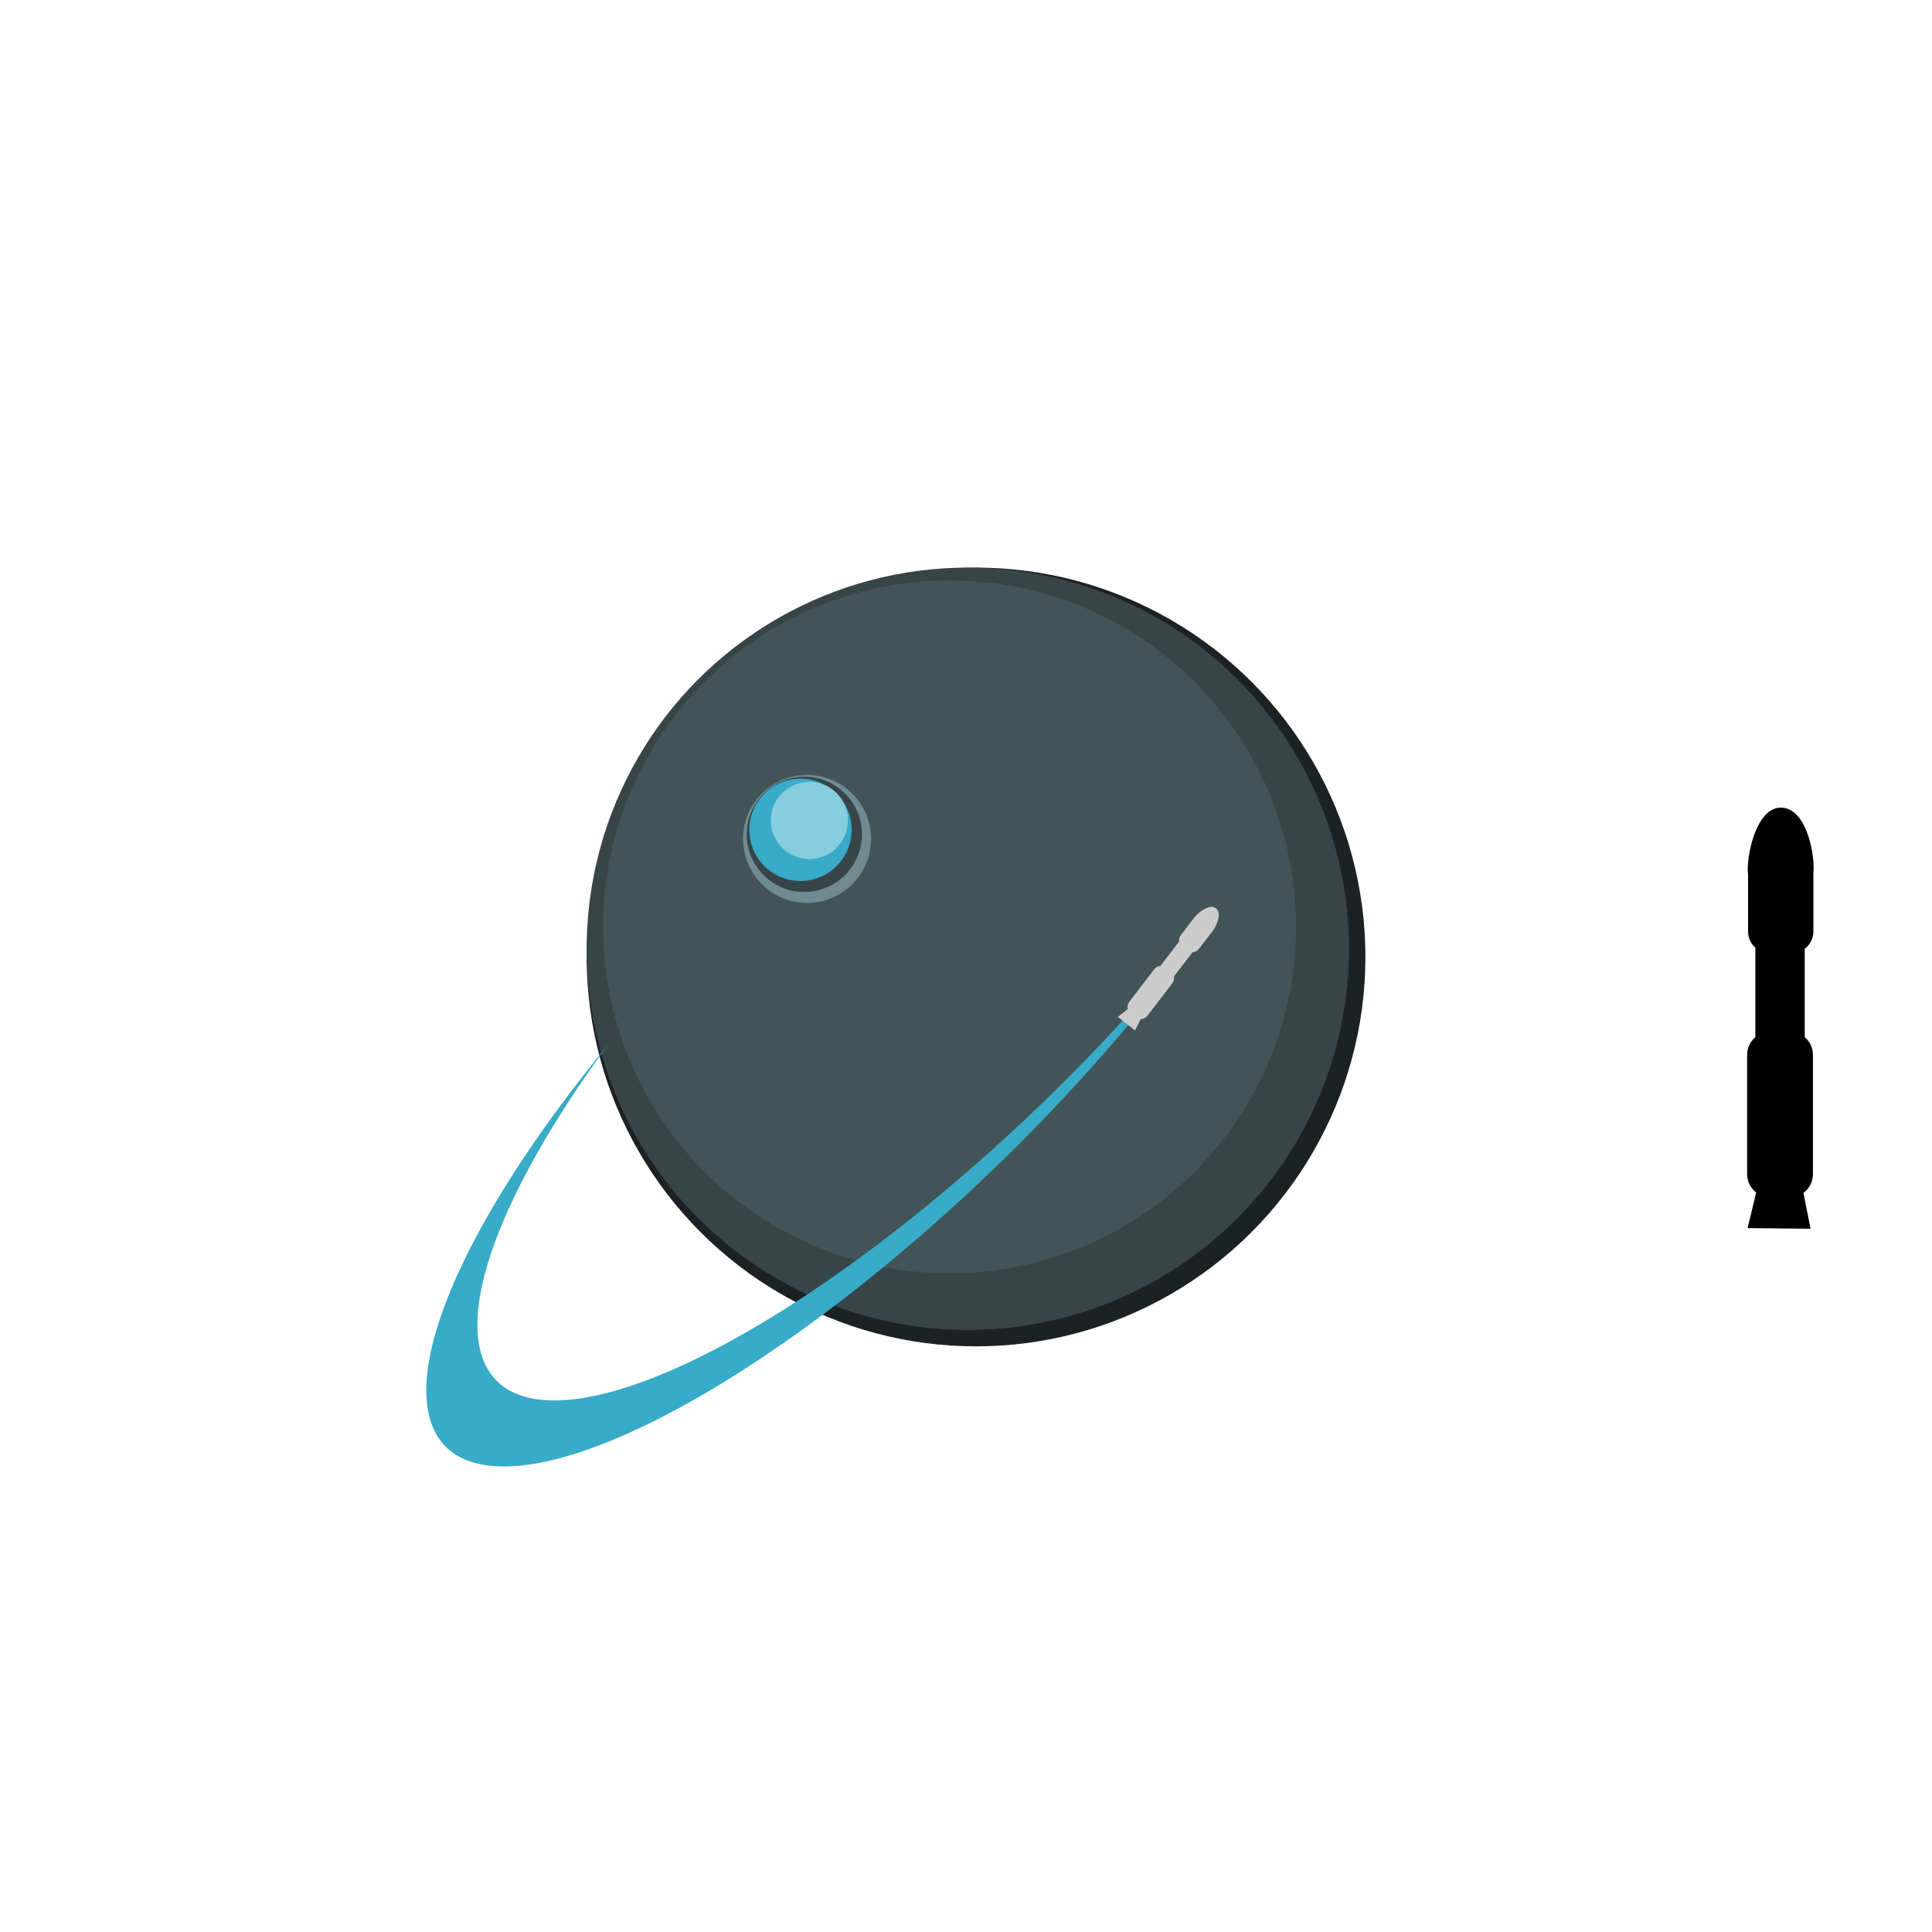 <?xml version="1.0" encoding="UTF-8" standalone="no"?>
<!-- Created with Inkscape (http://www.inkscape.org/) -->

<svg
   xmlns:dc="http://purl.org/dc/elements/1.1/"
   xmlns:cc="http://creativecommons.org/ns#"
   xmlns:rdf="http://www.w3.org/1999/02/22-rdf-syntax-ns#"
   xmlns:svg="http://www.w3.org/2000/svg"
   xmlns="http://www.w3.org/2000/svg"
   xmlns:sodipodi="http://sodipodi.sourceforge.net/DTD/sodipodi-0.dtd"
   xmlns:inkscape="http://www.inkscape.org/namespaces/inkscape"
   width="200mm"
   height="200mm"
   viewBox="0 0 200 200"
   version="1.1"
   id="svg8"
   inkscape:version="0.92.5 (2060ec1f9f, 2020-04-08)"
   sodipodi:docname="logo.svg">
  <defs
     id="defs2" />
  <sodipodi:namedview
     id="base"
     pagecolor="#ffffff"
     bordercolor="#666666"
     borderopacity="1.0"
     inkscape:pageopacity="0.0"
     inkscape:pageshadow="2"
     inkscape:zoom="0.49497475"
     inkscape:cx="286.09455"
     inkscape:cy="243.0039"
     inkscape:document-units="mm"
     inkscape:current-layer="layer1"
     showgrid="false"
     inkscape:window-width="1366"
     inkscape:window-height="720"
     inkscape:window-x="0"
     inkscape:window-y="24"
     inkscape:window-maximized="1"
     inkscape:snap-others="false"
     inkscape:snap-global="false" />
  <g
     inkscape:label="Layer 1"
     inkscape:groupmode="layer"
     id="layer1"
     transform="translate(0,-97)">
    <circle
       style="fill:#1c2224;fill-opacity:1;stroke:none;stroke-width:0.403"
       id="path815"
       cx="101.039"
       cy="196.066"
       r="40.308" />
    <circle
       r="39.458"
       cy="195.216"
       cx="100.189"
       id="circle823"
       style="fill:#374548;fill-opacity:1;stroke:none;stroke-width:0.395" />
    <circle
       style="fill:#435458;fill-opacity:1;stroke:none;stroke-width:0.359"
       id="circle825"
       cx="98.299"
       cy="192.948"
       r="35.867" />
    <path
       style="fill:#37abc8;fill-opacity:1;stroke:none;stroke-width:0.294"
       d="m 125.866,191.217 a 19.016,61.745 45.64 0 1 -18.219,20.212 19.016,61.745 45.64 0 1 -56.618,28.085 19.016,61.745 45.64 0 1 11.926,-34.376 19.109,61.946 45.719 0 0 -16.874,41.561 19.109,61.946 45.719 0 0 57.69,-29.569 19.109,61.946 45.719 0 0 22.095,-25.914 z"
       id="ellipse841"
       inkscape:connector-curvature="0" />
    <circle
       style="fill:#6f8a91;fill-opacity:1;stroke:none;stroke-width:0.066"
       id="circle827"
       cx="83.549"
       cy="183.844"
       r="6.625" />
    <circle
       r="5.964"
       cy="183.371"
       cx="83.266"
       id="circle817"
       style="fill:#374548;fill-opacity:1;stroke:none;stroke-width:0.06" />
    <circle
       style="fill:#37abc8;fill-opacity:1;stroke:none;stroke-width:0.053"
       id="circle819"
       cx="82.865"
       cy="182.903"
       r="5.296" />
    <circle
       r="3.996"
       cy="181.935"
       cx="83.786"
       id="circle821"
       style="fill:#87cdde;fill-opacity:1;stroke:none;stroke-width:0.04" />
    <path
       style="fill:#000000;fill-opacity:1;stroke:none;stroke-width:1.182"
       d="M 695.68 315.479 C 686.662 315.479 682.736 331.8 682.736 339.785 C 682.736 340.345 682.784 340.844 682.865 341.297 C 682.864 341.345 682.857 341.393 682.857 341.441 L 682.857 363.857 C 682.857 366.388 683.964 368.645 685.715 370.191 L 685.715 405.141 C 683.749 406.806 682.5 409.29 682.5 412.08 L 682.5 458.66 C 682.5 461.596 683.885 464.19 686.031 465.85 L 682.684 479.744 L 707.273 479.996 L 704.5 465.988 C 706.751 464.337 708.215 461.679 708.215 458.66 L 708.215 412.08 C 708.215 409.29 706.966 406.806 705 405.141 L 705 370.625 C 707.058 369.086 708.393 366.636 708.393 363.857 L 708.393 341.441 C 708.393 341.236 708.377 341.035 708.363 340.834 C 708.447 340.367 708.496 339.855 708.496 339.281 C 708.496 331.296 705.076 315.605 695.68 315.479 z "
       transform="matrix(0.265,0,0,0.265,0,97)"
       id="rect869" />
    <path
       id="path885"
       d="m 125.866,191.016 c -0.658,-0.505 -1.859,0.467 -2.306,1.049 -0.031,0.041 -0.056,0.08 -0.075,0.118 -0.002,0.004 -0.005,0.007 -0.009,0.01 l -1.255,1.636 c -0.142,0.185 -0.187,0.411 -0.146,0.622 l -1.957,2.551 c -0.237,0.011 -0.467,0.123 -0.623,0.327 l -2.609,3.4 c -0.164,0.214 -0.209,0.481 -0.145,0.723 l -1.022,0.827 1.781,1.395 0.582,-1.178 c 0.257,0.006 0.512,-0.107 0.682,-0.327 l 2.609,-3.4 c 0.156,-0.204 0.204,-0.455 0.154,-0.687 l 1.933,-2.519 c 0.236,0.003 0.471,-0.101 0.627,-0.304 l 1.255,-1.636 c 0.011,-0.015 0.022,-0.03 0.032,-0.046 0.032,-0.029 0.065,-0.064 0.097,-0.106 0.447,-0.583 1.076,-1.92 0.397,-2.455 z"
       style="fill:#cccccc;fill-opacity:1;stroke:none;stroke-width:0.109"
       inkscape:connector-curvature="0" />
  </g>
</svg>
